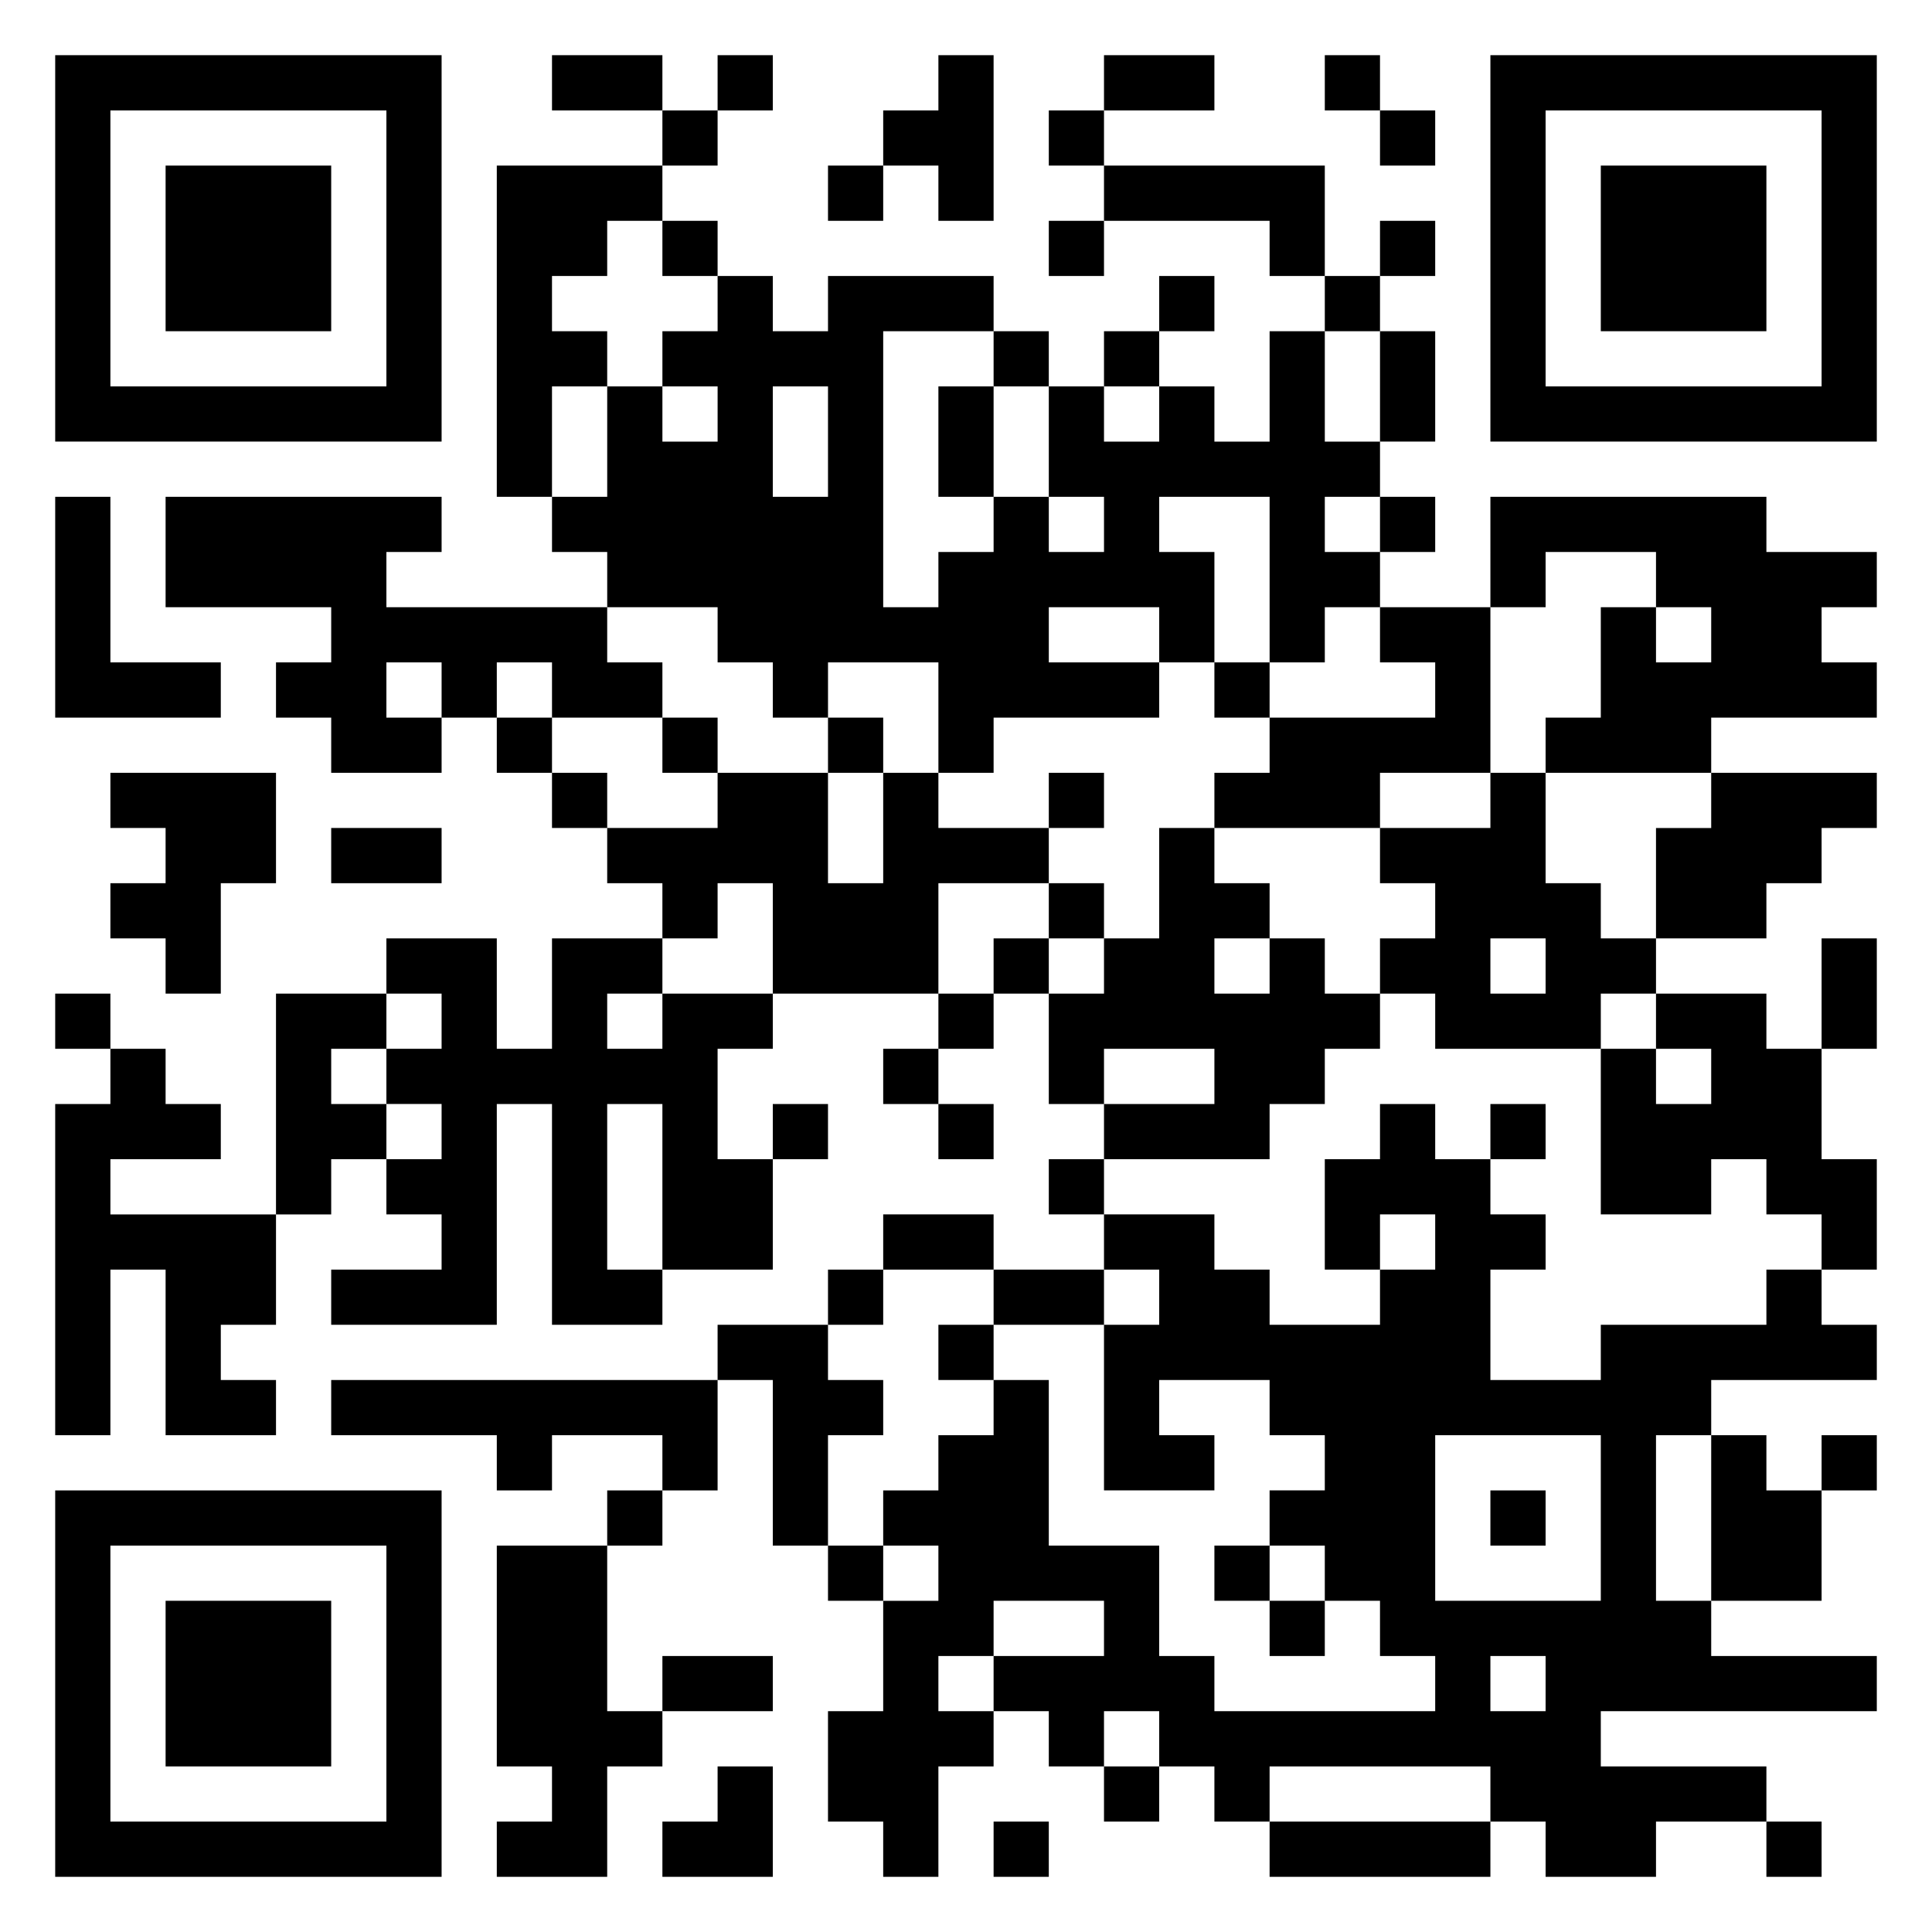 <svg xmlns="http://www.w3.org/2000/svg" viewBox="0 0 35 35"><path d="M1 1h7v7h-7zM10 1h2v1h-2zM13 1h1v1h-1zM17 1h1v3h-1v-1h-1v-1h1zM20 1h2v1h-2zM24 1h1v1h-1zM27 1h7v7h-7zM2 2v5h5v-5zM12 2h1v1h-1zM19 2h1v1h-1zM25 2h1v1h-1zM28 2v5h5v-5zM3 3h3v3h-3zM9 3h3v1h-1v1h-1v1h1v1h-1v2h-1zM15 3h1v1h-1zM20 3h4v2h-1v-1h-3zM29 3h3v3h-3zM12 4h1v1h-1zM19 4h1v1h-1zM25 4h1v1h-1zM13 5h1v1h1v-1h3v1h-2v5h1v-1h1v-1h1v1h1v-1h-1v-2h1v1h1v-1h1v1h1v-2h1v2h1v1h-1v1h1v1h-1v1h-1v-3h-2v1h1v2h-1v-1h-2v1h2v1h-3v1h-1v-2h-2v1h-1v-1h-1v-1h-2v-1h-1v-1h1v-2h1v1h1v-1h-1v-1h1zM21 5h1v1h-1zM24 5h1v1h-1zM18 6h1v1h-1zM20 6h1v1h-1zM25 6h1v2h-1zM14 7v2h1v-2zM17 7h1v2h-1zM1 9h1v3h2v1h-3zM3 9h5v1h-1v1h4v1h1v1h-2v-1h-1v1h-1v-1h-1v1h1v1h-2v-1h-1v-1h1v-1h-3zM25 9h1v1h-1zM27 9h5v1h2v1h-1v1h1v1h-3v1h-3v-1h1v-2h1v1h1v-1h-1v-1h-2v1h-1zM25 11h2v3h-2v1h-3v-1h1v-1h3v-1h-1zM22 12h1v1h-1zM9 13h1v1h-1zM12 13h1v1h-1zM15 13h1v1h-1zM2 14h3v2h-1v2h-1v-1h-1v-1h1v-1h-1zM10 14h1v1h-1zM13 14h2v2h1v-2h1v1h2v1h-2v2h-3v-2h-1v1h-1v-1h-1v-1h2zM19 14h1v1h-1zM27 14h1v2h1v1h1v1h-1v1h-3v-1h-1v-1h1v-1h-1v-1h2zM31 14h3v1h-1v1h-1v1h-2v-2h1zM6 15h2v1h-2zM21 15h1v1h1v1h-1v1h1v-1h1v1h1v1h-1v1h-1v1h-3v-1h2v-1h-2v1h-1v-2h1v-1h1zM19 16h1v1h-1zM7 17h2v2h1v-2h2v1h-1v1h1v-1h2v1h-1v2h1v2h-2v-3h-1v3h1v1h-2v-4h-1v4h-3v-1h2v-1h-1v-1h1v-1h-1v-1h1v-1h-1zM18 17h1v1h-1zM27 17v1h1v-1zM33 17h1v2h-1zM1 18h1v1h-1zM5 18h2v1h-1v1h1v1h-1v1h-1zM17 18h1v1h-1zM30 18h2v1h1v2h1v2h-1v-1h-1v-1h-1v1h-2v-3h1v1h1v-1h-1zM2 19h1v1h1v1h-2v1h3v2h-1v1h1v1h-2v-3h-1v3h-1v-6h1zM16 19h1v1h-1zM14 20h1v1h-1zM17 20h1v1h-1zM25 20h1v1h1v1h1v1h-1v2h2v-1h3v-1h1v1h1v1h-3v1h-1v3h1v1h3v1h-5v1h3v1h-2v1h-2v-1h-1v-1h-4v1h-1v-1h-1v-1h-1v1h-1v-1h-1v-1h2v-1h-2v1h-1v1h1v1h-1v2h-1v-1h-1v-2h1v-2h1v-1h-1v-1h1v-1h1v-1h1v3h2v2h1v1h4v-1h-1v-1h-1v-1h-1v-1h1v-1h-1v-1h-2v1h1v1h-2v-3h1v-1h-1v-1h2v1h1v1h2v-1h1v-1h-1v1h-1v-2h1zM27 20h1v1h-1zM19 21h1v1h-1zM16 22h2v1h-2zM15 23h1v1h-1zM18 23h2v1h-2zM13 24h2v1h1v1h-1v2h-1v-3h-1zM17 24h1v1h-1zM6 25h7v2h-1v-1h-2v1h-1v-1h-3zM26 26v3h3v-3zM31 26h1v1h1v2h-2zM33 26h1v1h-1zM1 27h7v7h-7zM11 27h1v1h-1zM27 27h1v1h-1zM2 28v5h5v-5zM9 28h2v3h1v1h-1v2h-2v-1h1v-1h-1zM15 28h1v1h-1zM22 28h1v1h-1zM3 29h3v3h-3zM23 29h1v1h-1zM12 30h2v1h-2zM27 30v1h1v-1zM13 32h1v2h-2v-1h1zM20 32h1v1h-1zM18 33h1v1h-1zM23 33h4v1h-4zM32 33h1v1h-1z"/></svg>